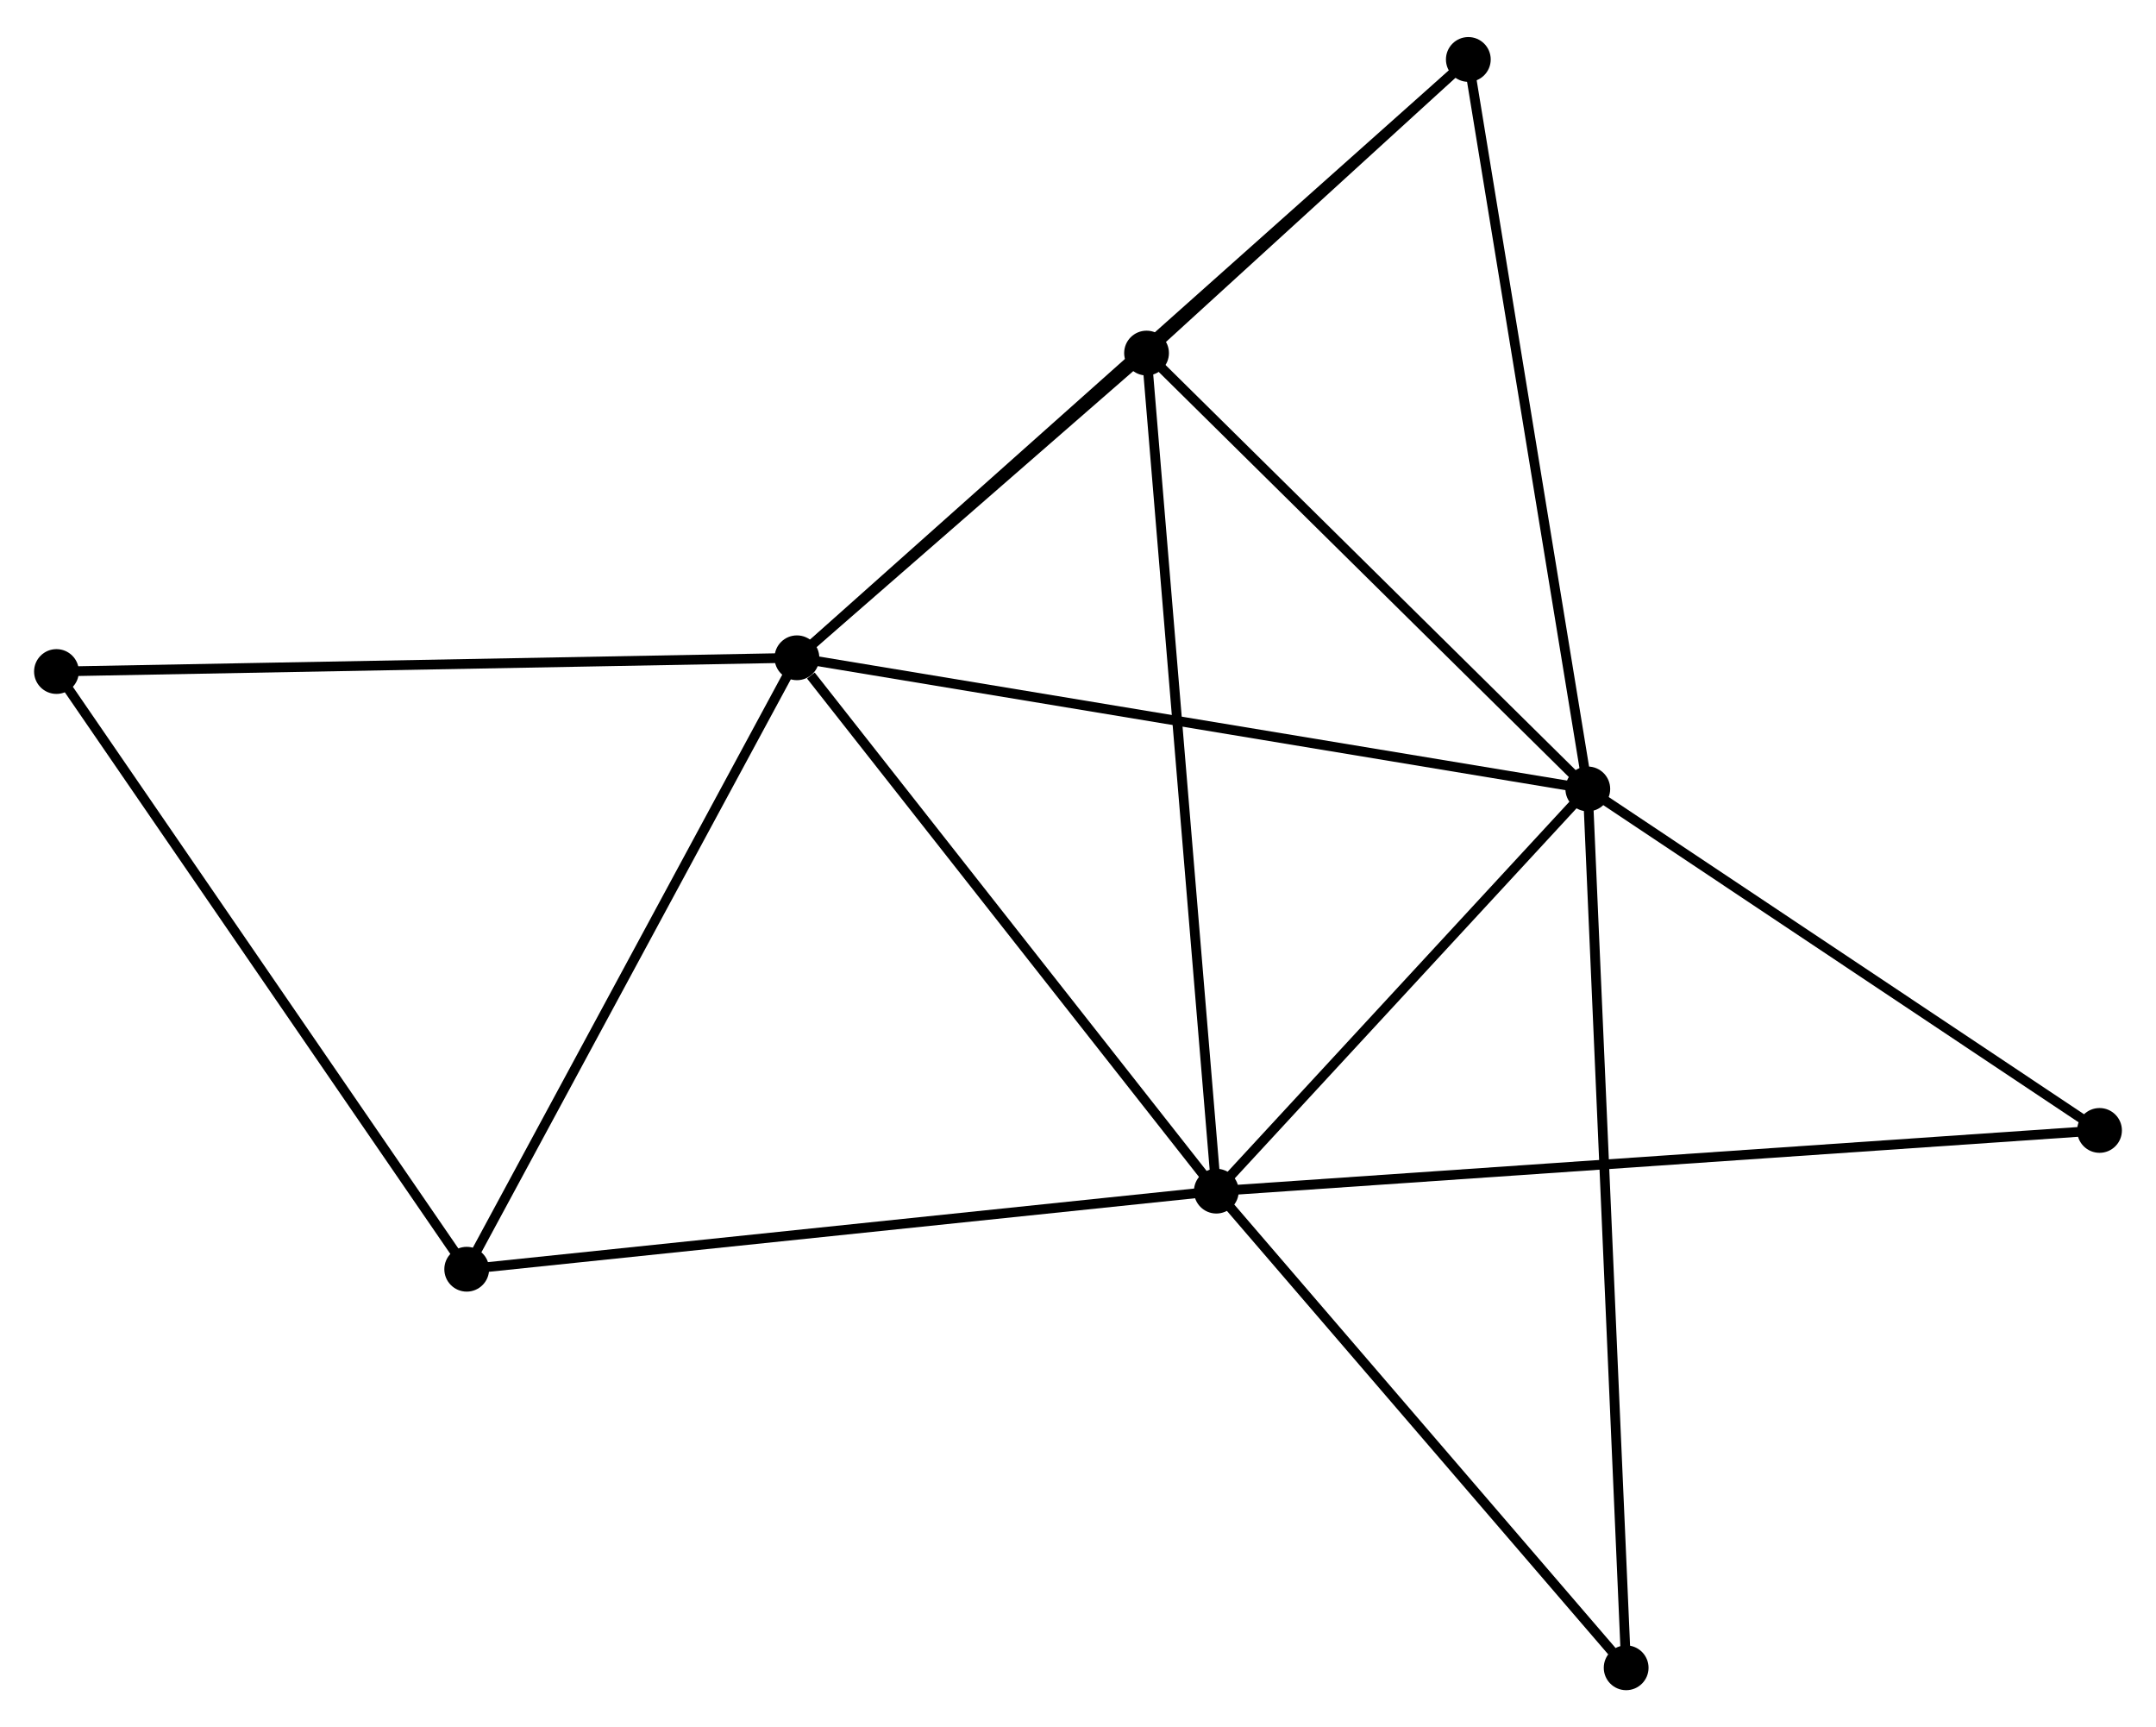 <?xml version="1.0" encoding="UTF-8" standalone="no"?>
<!DOCTYPE svg PUBLIC "-//W3C//DTD SVG 1.1//EN"
 "http://www.w3.org/Graphics/SVG/1.1/DTD/svg11.dtd">
<!-- Generated by graphviz version 2.36.0 (20140111.2315)
 -->
<!-- Title: %3 Pages: 1 -->
<svg width="221pt" height="177pt"
 viewBox="0.00 0.00 221.45 176.75" xmlns="http://www.w3.org/2000/svg" xmlns:xlink="http://www.w3.org/1999/xlink">
<g id="graph0" class="graph" transform="scale(1 1) rotate(0) translate(4 172.752)">
<title>%3</title>
<!-- 0 -->
<g id="node1" class="node"><title>0</title>
<ellipse fill="black" stroke="black" cx="77.854" cy="-105.512" rx="1.8" ry="1.8"/>
</g>
<!-- 1 -->
<g id="node2" class="node"><title>1</title>
<ellipse fill="black" stroke="black" cx="159.088" cy="-92.045" rx="1.8" ry="1.8"/>
</g>
<!-- 0&#45;&#45;1 -->
<g id="edge1" class="edge"><title>0&#45;&#45;1</title>
<path fill="none" stroke="black" d="M79.862,-105.179C91.101,-103.316 146.095,-94.199 157.15,-92.366"/>
</g>
<!-- 2 -->
<g id="node3" class="node"><title>2</title>
<ellipse fill="black" stroke="black" cx="120.934" cy="-50.745" rx="1.8" ry="1.8"/>
</g>
<!-- 0&#45;&#45;2 -->
<g id="edge2" class="edge"><title>0&#45;&#45;2</title>
<path fill="none" stroke="black" d="M79.287,-103.69C85.945,-95.226 113.778,-59.842 119.787,-52.203"/>
</g>
<!-- 3 -->
<g id="node4" class="node"><title>3</title>
<ellipse fill="black" stroke="black" cx="113.766" cy="-136.802" rx="1.8" ry="1.8"/>
</g>
<!-- 0&#45;&#45;3 -->
<g id="edge3" class="edge"><title>0&#45;&#45;3</title>
<path fill="none" stroke="black" d="M79.397,-106.856C85.304,-112.003 106.44,-130.42 112.268,-135.497"/>
</g>
<!-- 4 -->
<g id="node5" class="node"><title>4</title>
<ellipse fill="black" stroke="black" cx="146.817" cy="-166.952" rx="1.8" ry="1.8"/>
</g>
<!-- 0&#45;&#45;4 -->
<g id="edge4" class="edge"><title>0&#45;&#45;4</title>
<path fill="none" stroke="black" d="M79.294,-106.795C88.269,-114.791 136.433,-157.7 145.385,-165.675"/>
</g>
<!-- 5 -->
<g id="node6" class="node"><title>5</title>
<ellipse fill="black" stroke="black" cx="43.938" cy="-42.726" rx="1.8" ry="1.8"/>
</g>
<!-- 0&#45;&#45;5 -->
<g id="edge5" class="edge"><title>0&#45;&#45;5</title>
<path fill="none" stroke="black" d="M76.875,-103.701C71.923,-94.532 49.666,-53.329 44.857,-44.426"/>
</g>
<!-- 6 -->
<g id="node7" class="node"><title>6</title>
<ellipse fill="black" stroke="black" cx="1.8" cy="-104.102" rx="1.8" ry="1.8"/>
</g>
<!-- 0&#45;&#45;6 -->
<g id="edge6" class="edge"><title>0&#45;&#45;6</title>
<path fill="none" stroke="black" d="M75.974,-105.477C65.451,-105.282 13.964,-104.328 3.614,-104.136"/>
</g>
<!-- 1&#45;&#45;2 -->
<g id="edge7" class="edge"><title>1&#45;&#45;2</title>
<path fill="none" stroke="black" d="M157.819,-90.671C152.026,-84.401 128.131,-58.535 122.247,-52.167"/>
</g>
<!-- 1&#45;&#45;3 -->
<g id="edge8" class="edge"><title>1&#45;&#45;3</title>
<path fill="none" stroke="black" d="M157.58,-93.534C150.699,-100.33 122.314,-128.36 115.326,-135.261"/>
</g>
<!-- 1&#45;&#45;4 -->
<g id="edge9" class="edge"><title>1&#45;&#45;4</title>
<path fill="none" stroke="black" d="M158.785,-93.897C157.087,-104.26 148.78,-154.971 147.11,-165.165"/>
</g>
<!-- 7 -->
<g id="node8" class="node"><title>7</title>
<ellipse fill="black" stroke="black" cx="211.649" cy="-56.979" rx="1.8" ry="1.8"/>
</g>
<!-- 1&#45;&#45;7 -->
<g id="edge10" class="edge"><title>1&#45;&#45;7</title>
<path fill="none" stroke="black" d="M160.837,-90.878C168.817,-85.554 201.735,-63.593 209.84,-58.186"/>
</g>
<!-- 8 -->
<g id="node9" class="node"><title>8</title>
<ellipse fill="black" stroke="black" cx="163.028" cy="-1.8" rx="1.8" ry="1.8"/>
</g>
<!-- 1&#45;&#45;8 -->
<g id="edge11" class="edge"><title>1&#45;&#45;8</title>
<path fill="none" stroke="black" d="M159.17,-90.16C159.683,-78.416 162.434,-15.389 162.946,-3.675"/>
</g>
<!-- 2&#45;&#45;3 -->
<g id="edge12" class="edge"><title>2&#45;&#45;3</title>
<path fill="none" stroke="black" d="M120.784,-52.543C119.86,-63.645 114.931,-122.811 113.94,-134.715"/>
</g>
<!-- 2&#45;&#45;5 -->
<g id="edge13" class="edge"><title>2&#45;&#45;5</title>
<path fill="none" stroke="black" d="M119.031,-50.547C108.378,-49.438 56.253,-44.009 45.775,-42.918"/>
</g>
<!-- 2&#45;&#45;7 -->
<g id="edge14" class="edge"><title>2&#45;&#45;7</title>
<path fill="none" stroke="black" d="M122.829,-50.875C134.635,-51.687 197.99,-56.04 209.765,-56.849"/>
</g>
<!-- 2&#45;&#45;8 -->
<g id="edge15" class="edge"><title>2&#45;&#45;8</title>
<path fill="none" stroke="black" d="M122.335,-49.117C128.726,-41.685 155.088,-11.032 161.579,-3.485"/>
</g>
<!-- 3&#45;&#45;4 -->
<g id="edge16" class="edge"><title>3&#45;&#45;4</title>
<path fill="none" stroke="black" d="M115.186,-138.097C120.622,-143.057 140.075,-160.802 145.439,-165.694"/>
</g>
<!-- 5&#45;&#45;6 -->
<g id="edge17" class="edge"><title>5&#45;&#45;6</title>
<path fill="none" stroke="black" d="M42.897,-44.243C37.118,-52.661 9.034,-93.566 2.96,-102.413"/>
</g>
</g>
</svg>
